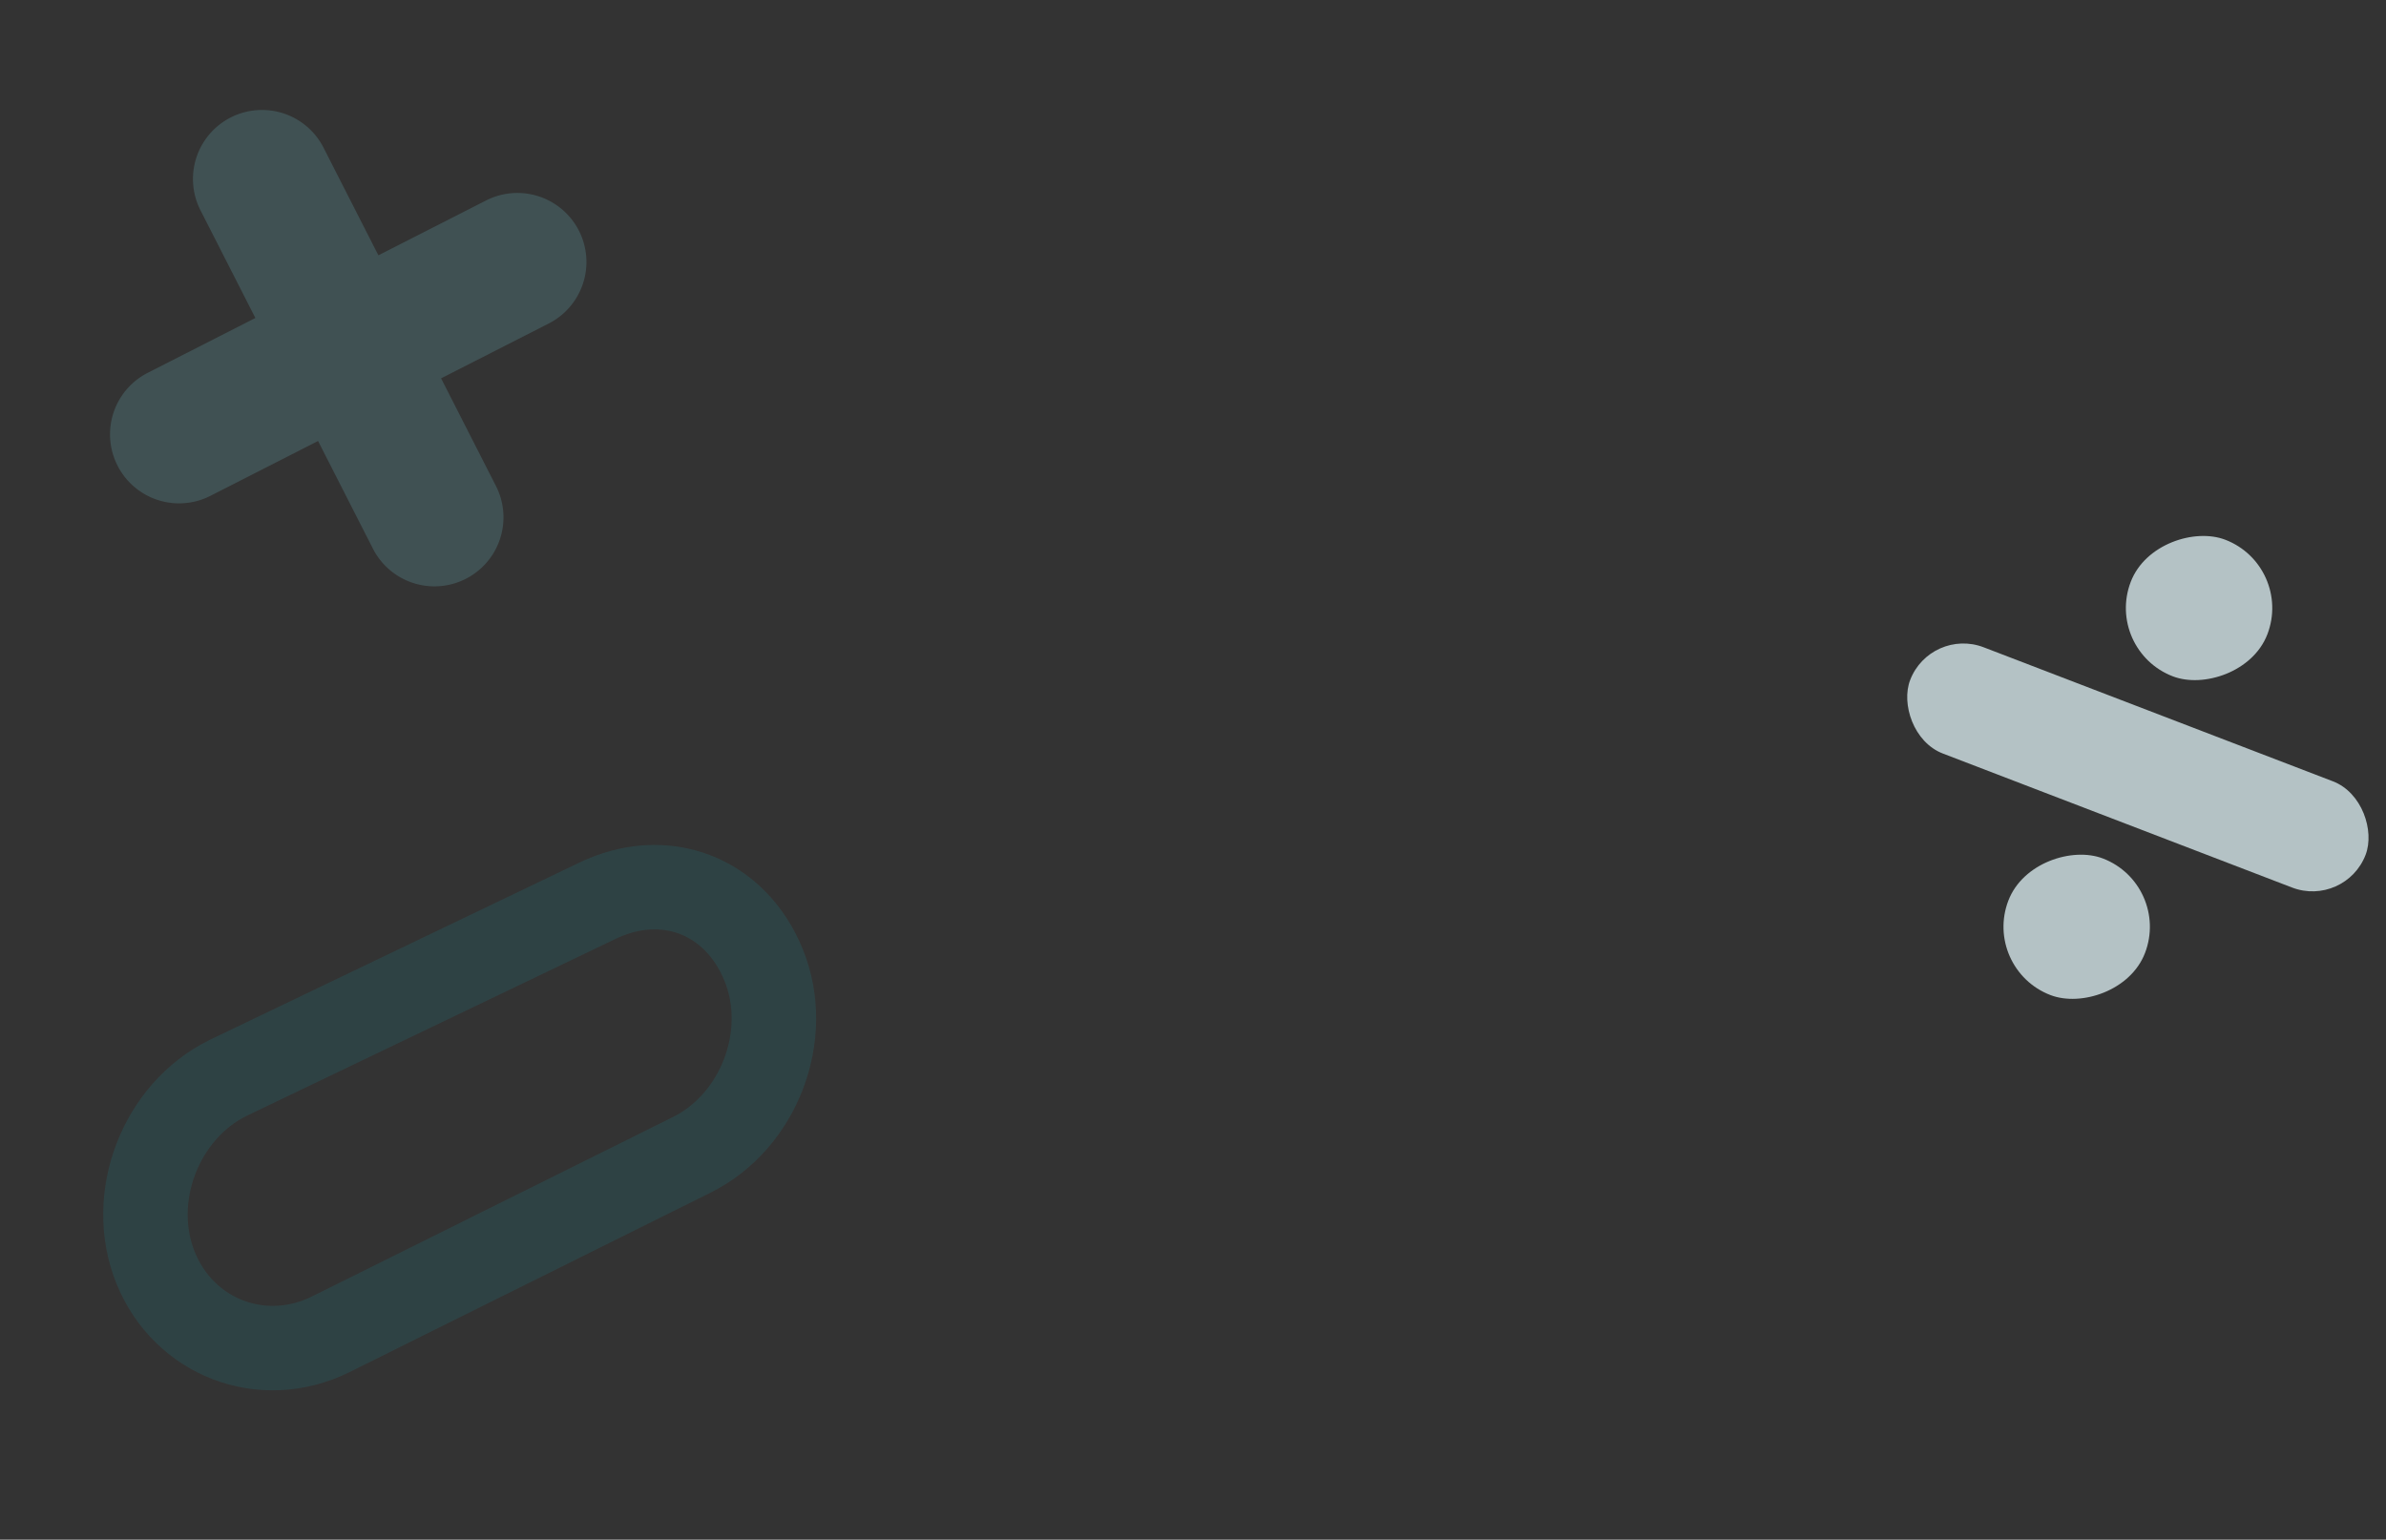 <svg xmlns="http://www.w3.org/2000/svg" width="847.527" height="547.043" viewBox="0 0 847.527 547.043">
    <rect x="0" y="0" width="847.527" height="547.043" fill="#333333" stroke="none"/>
    <g data-name="그룹 15478">
        <g transform="rotate(21 -78.815 1994.564)" style="opacity:.73">
            <rect data-name="사각형 3645" width="173.289" height="40.434" rx="20.217" transform="translate(0 66.428)" style="fill:#e4f7fb"/>
            <rect data-name="사각형 3646" width="51.987" height="51.987" rx="25.993" transform="rotate(90 56.319 56.319)" style="fill:#e4f7fb"/>
            <rect data-name="사각형 3894" width="51.987" height="51.987" rx="25.993" transform="rotate(90 -4.332 116.97)" style="fill:#e4f7fb"/>
        </g>
        <path d="M13.727 120.1 113.36 14.741c18.3-19.655 45.352-19.655 63.654 0s18.3 52.595 0 72.249L80.149 192.354c-18.3 19.654-48.12 19.654-66.422 0s-18.303-52.595 0-72.254z" transform="rotate(20.97 -662.679 433.595)" style="fill:none;stroke:rgba(3,219,245,.1);stroke-width:30px;opacity:.92"/>
        <path data-name="합치기 665" d="M67.438 159.44v-42.93H24.53a24.528 24.528 0 1 1 0-49.056h42.908V24.522a24.523 24.523 0 0 1 49.046 0v42.931h42.909a24.528 24.528 0 0 1 0 49.056h-42.91v42.931a24.523 24.523 0 0 1-49.046 0z" transform="rotate(-27 173.892 41.752)" style="fill:#84efff;opacity:.16"/>
    </g>
</svg>
